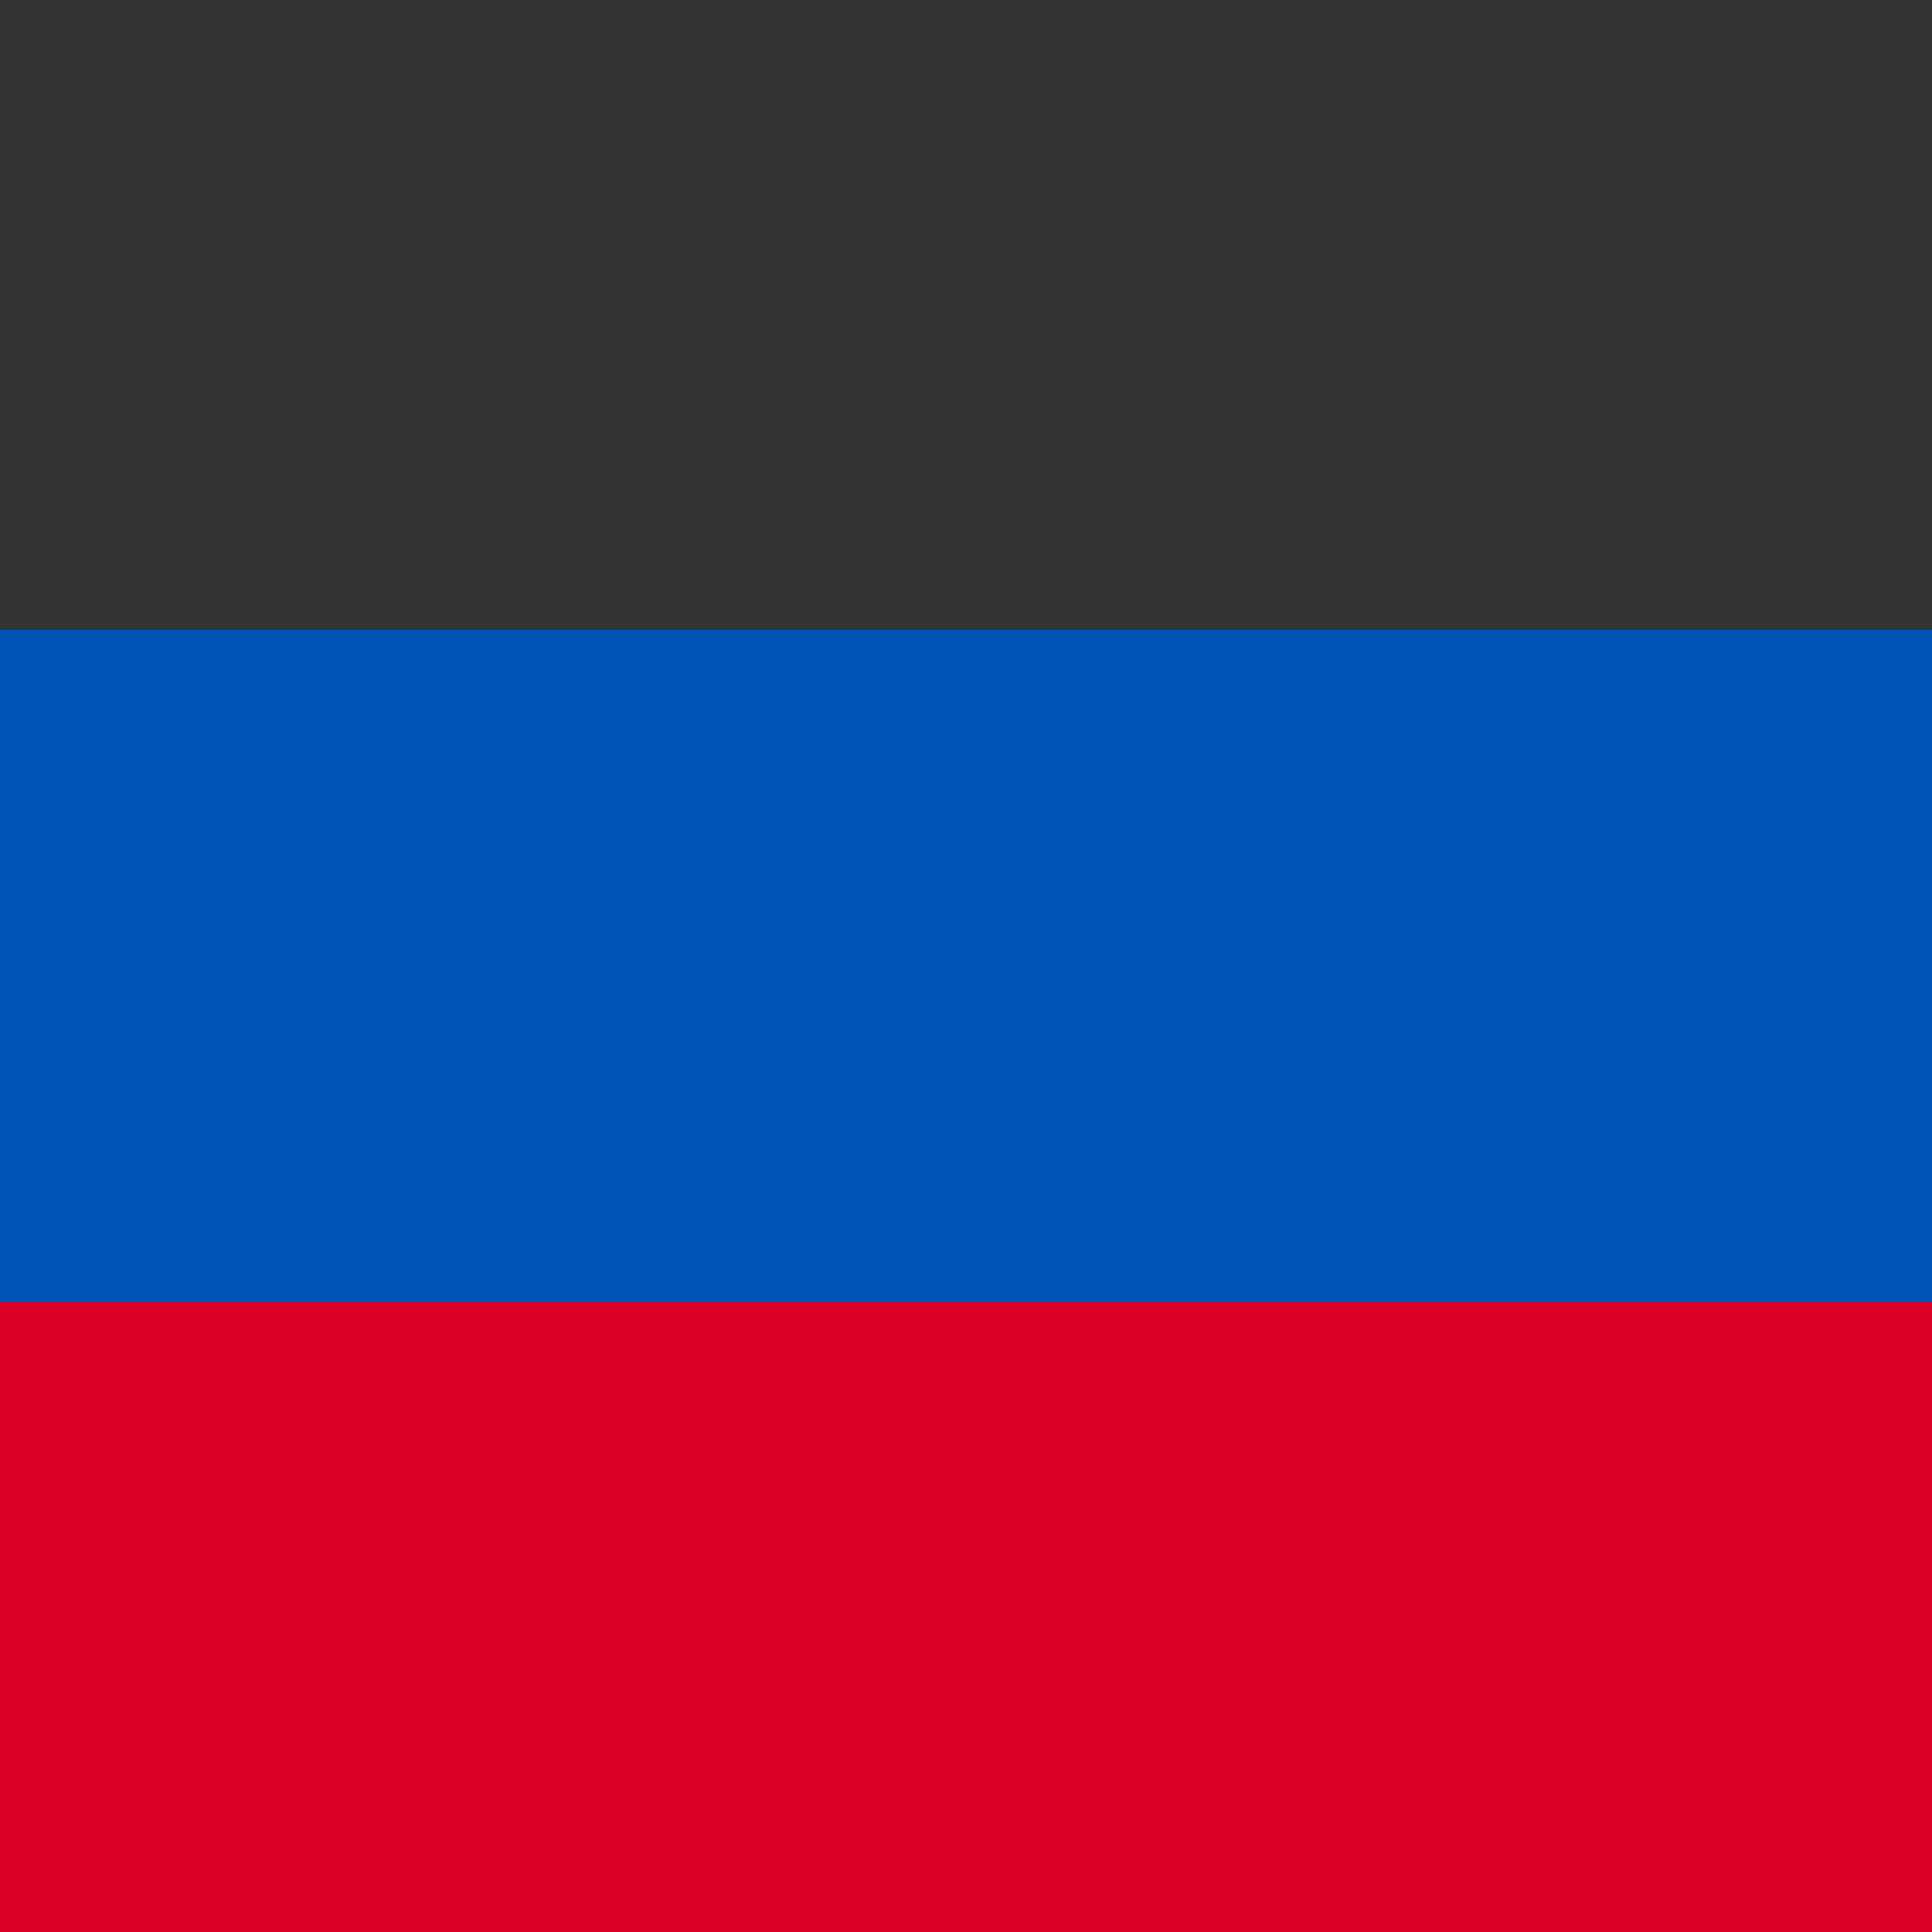 <svg xmlns="http://www.w3.org/2000/svg" width="512" height="512" fill="none"><g clip-path="url(#a)"><path fill="#0052B4" d="M0 145.3h512v221.4H0z"/><path fill="#D80027" d="M0 345.1h512V512H0z"/><path fill="#333" d="M0 0h512v166.9H0z"/></g><defs><clipPath id="a"><path fill="#fff" d="M0 0h512v512H0z"/></clipPath></defs></svg>